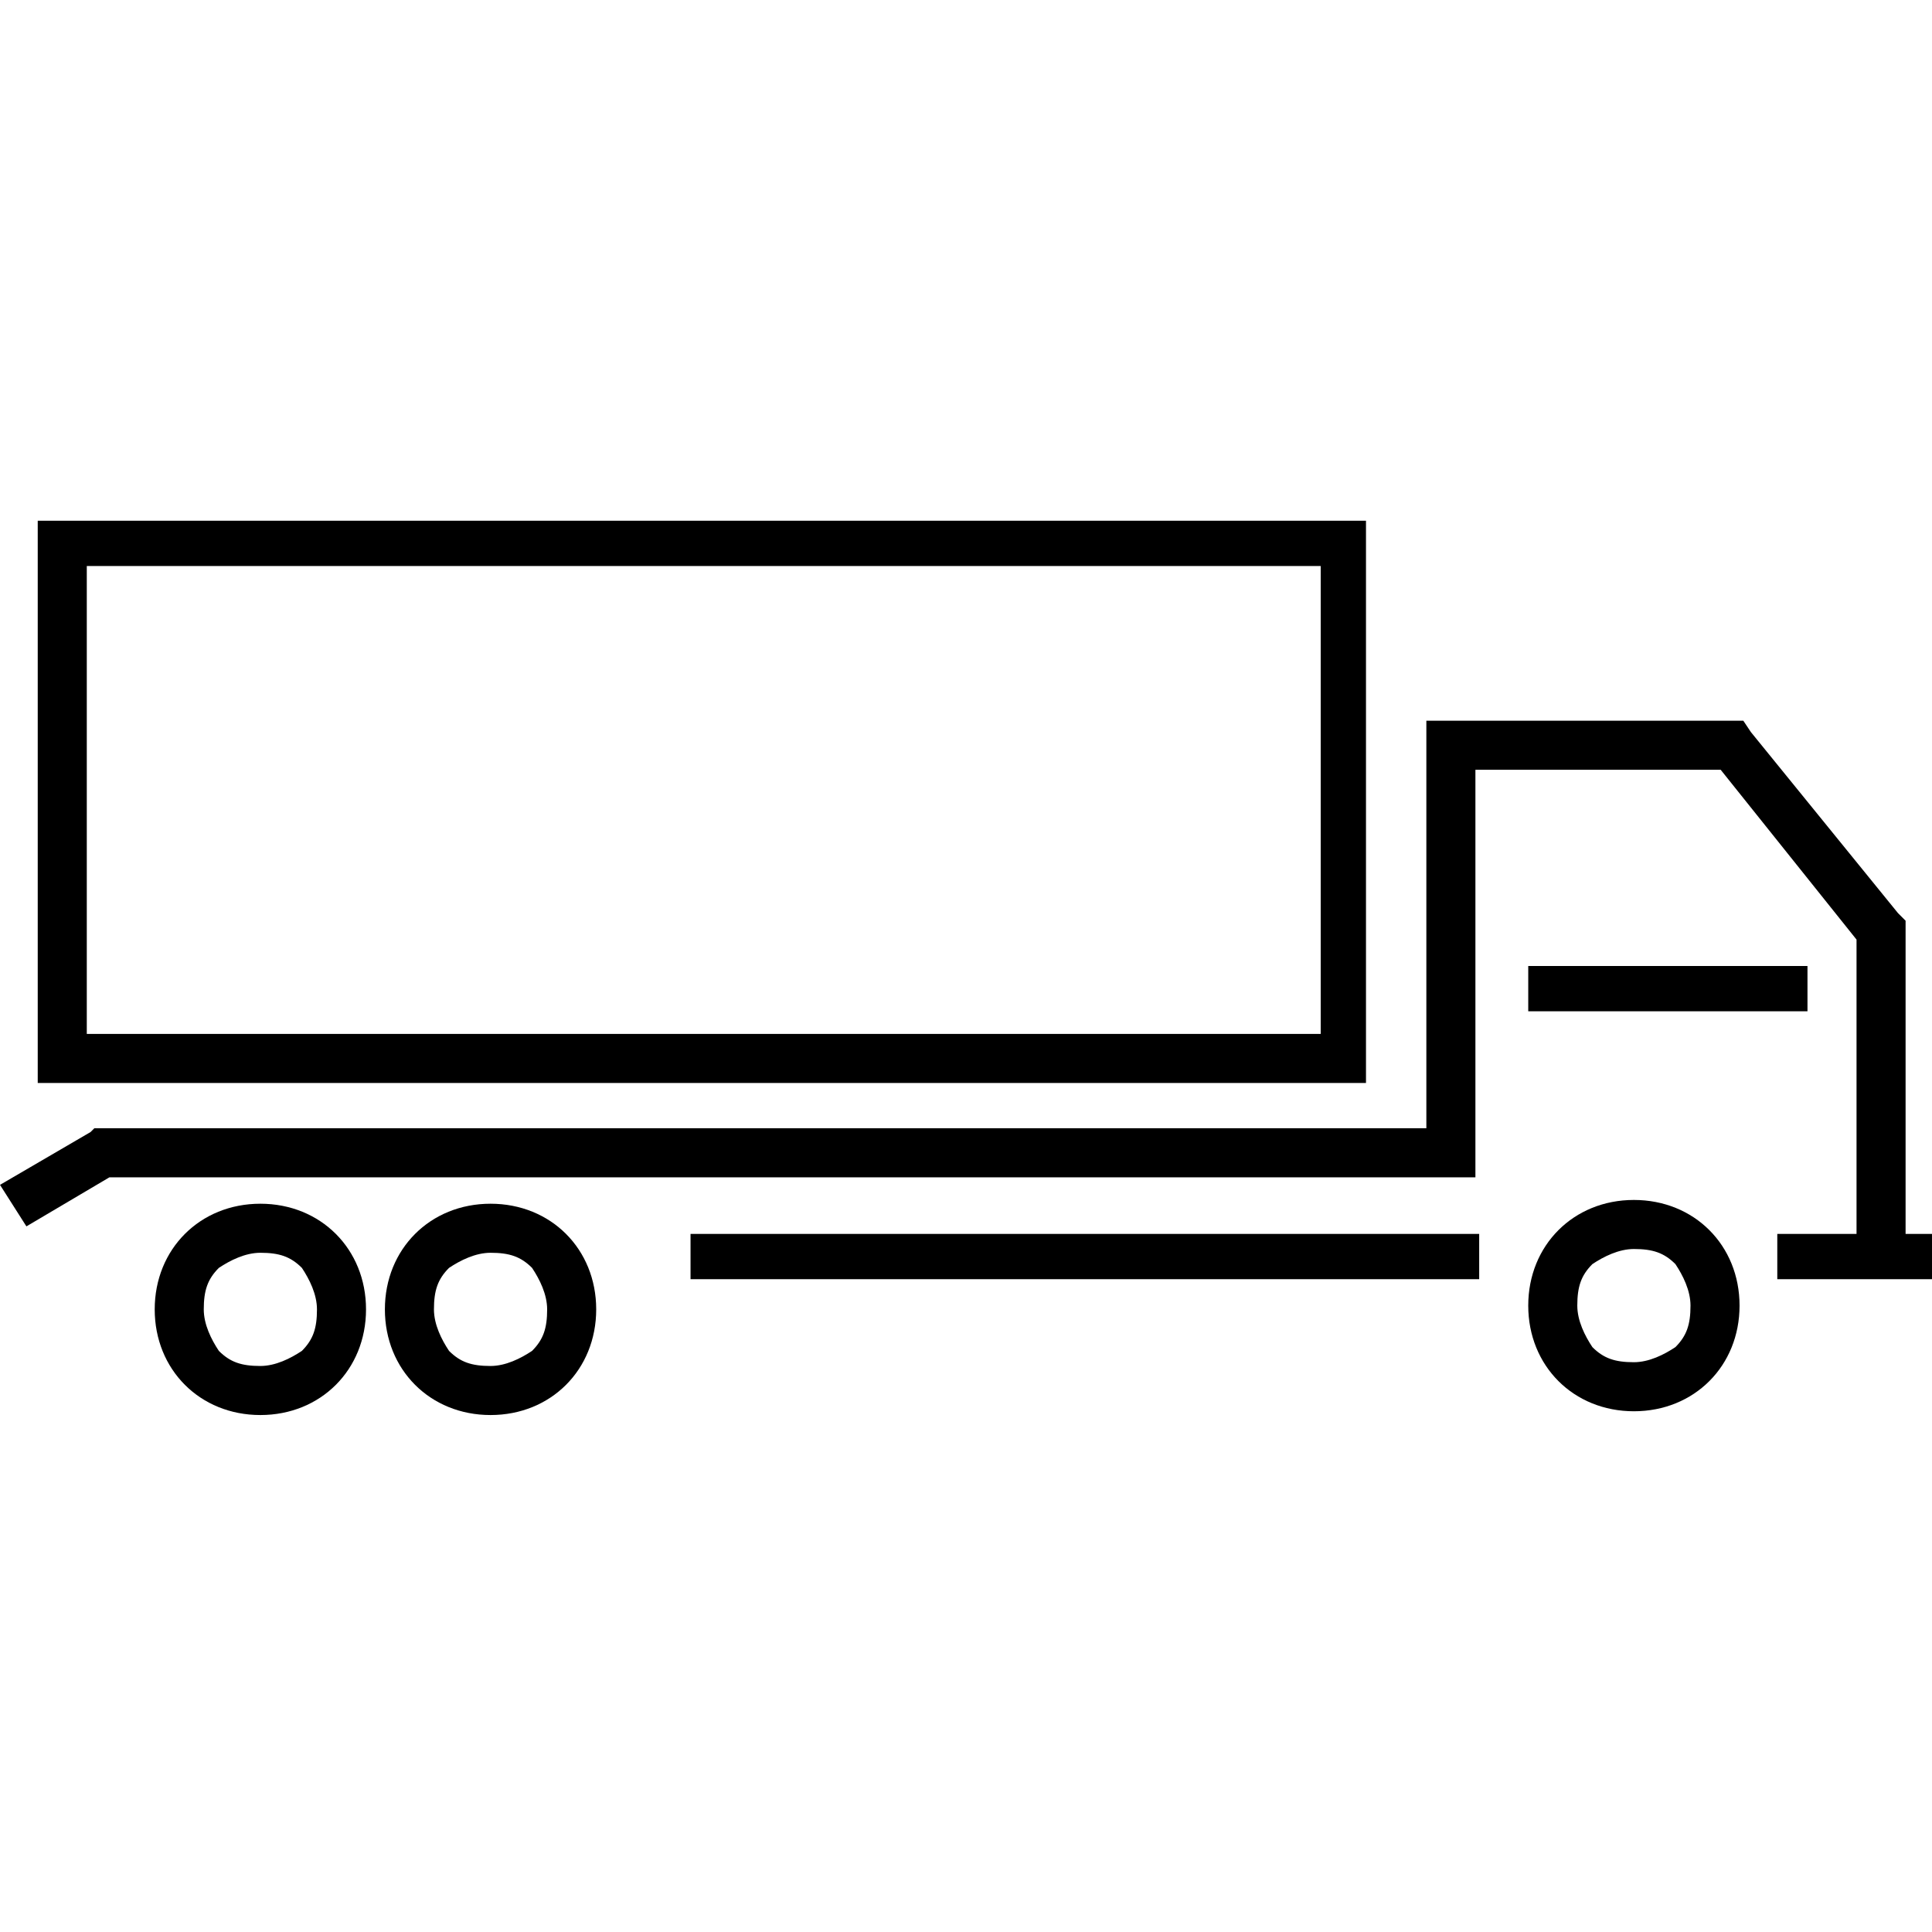 <?xml version="1.0" encoding="UTF-8"?>
<!DOCTYPE svg PUBLIC "-//W3C//DTD SVG 1.1//EN" "http://www.w3.org/Graphics/SVG/1.1/DTD/svg11.dtd">
<!-- Creator: CorelDRAW X6 -->
<svg xmlns="http://www.w3.org/2000/svg" xml:space="preserve" width="512px" height="512px" version="1.1" style="shape-rendering:geometricPrecision; text-rendering:geometricPrecision; image-rendering:optimizeQuality; fill-rule:evenodd; clip-rule:evenodd"
viewBox="0 0 512 512"
 xmlns:xlink="http://www.w3.org/1999/xlink">
 <defs>
  <style type="text/css">
   <![CDATA[
    .fil1 {fill:none}
    .fil0 {fill:black;fill-rule:nonzero}
   ]]>
  </style>
 </defs>
 <g id="Layer_x0020_1">
  <g id="_27823616">
   <polygon class="fil0" points="492,331 492,249 456,204 391,204 391,305 391,312 385,312 29,312 7,325 0,314 24,300 25,299 27,299 378,299 378,198 378,191 385,191 459,191 462,191 464,194 503,242 505,244 505,246 505,331 "/>
   <polygon class="fil0" points="392,339 183,339 183,327 392,327 "/>
   <polygon class="fil0" points="512,339 471,339 471,327 512,327 "/>
   <polygon class="fil0" points="479,268 405,268 405,256 479,256 "/>
   <path class="fil0" d="M69 362c4,0 8,-2 11,-4 3,-3 4,-6 4,-11 0,-4 -2,-8 -4,-11 -3,-3 -6,-4 -11,-4 -4,0 -8,2 -11,4 -3,3 -4,6 -4,11 0,4 2,8 4,11 3,3 6,4 11,4zm20 5c-5,5 -12,8 -20,8 -8,0 -15,-3 -20,-8 -5,-5 -8,-12 -8,-20 0,-8 3,-15 8,-20 5,-5 12,-8 20,-8 8,0 15,3 20,8 5,5 8,12 8,20 0,8 -3,15 -8,20z"/>
   <path class="fil0" d="M130 362c4,0 8,-2 11,-4 3,-3 4,-6 4,-11 0,-4 -2,-8 -4,-11 -3,-3 -6,-4 -11,-4 -4,0 -8,2 -11,4 -3,3 -4,6 -4,11 0,4 2,8 4,11 3,3 6,4 11,4zm20 5c-5,5 -12,8 -20,8 -8,0 -15,-3 -20,-8 -5,-5 -8,-12 -8,-20 0,-8 3,-15 8,-20 5,-5 12,-8 20,-8 8,0 15,3 20,8 5,5 8,12 8,20 0,8 -3,15 -8,20z"/>
   <path class="fil0" d="M433 361c4,0 8,-2 11,-4 3,-3 4,-6 4,-11 0,-4 -2,-8 -4,-11 -3,-3 -6,-4 -11,-4 -4,0 -8,2 -11,4 -3,3 -4,6 -4,11 0,4 2,8 4,11 3,3 6,4 11,4zm20 5c-5,5 -12,8 -20,8 -8,0 -15,-3 -20,-8 -5,-5 -8,-12 -8,-20 0,-8 3,-15 8,-20 5,-5 12,-8 20,-8 8,0 15,3 20,8 5,5 8,12 8,20 0,8 -3,15 -8,20z"/>
   <path class="fil0" d="M356 287l-340 0 -6 0 0 -6 0 -137 0 -6 6 0 340 0 6 0 0 6 0 137 0 6 -6 0zm-333 -13l327 0 0 -124 -327 0 0 124z"/>
  </g>
  <rect class="fil1" width="512" height="512"/>
 </g>
</svg>
